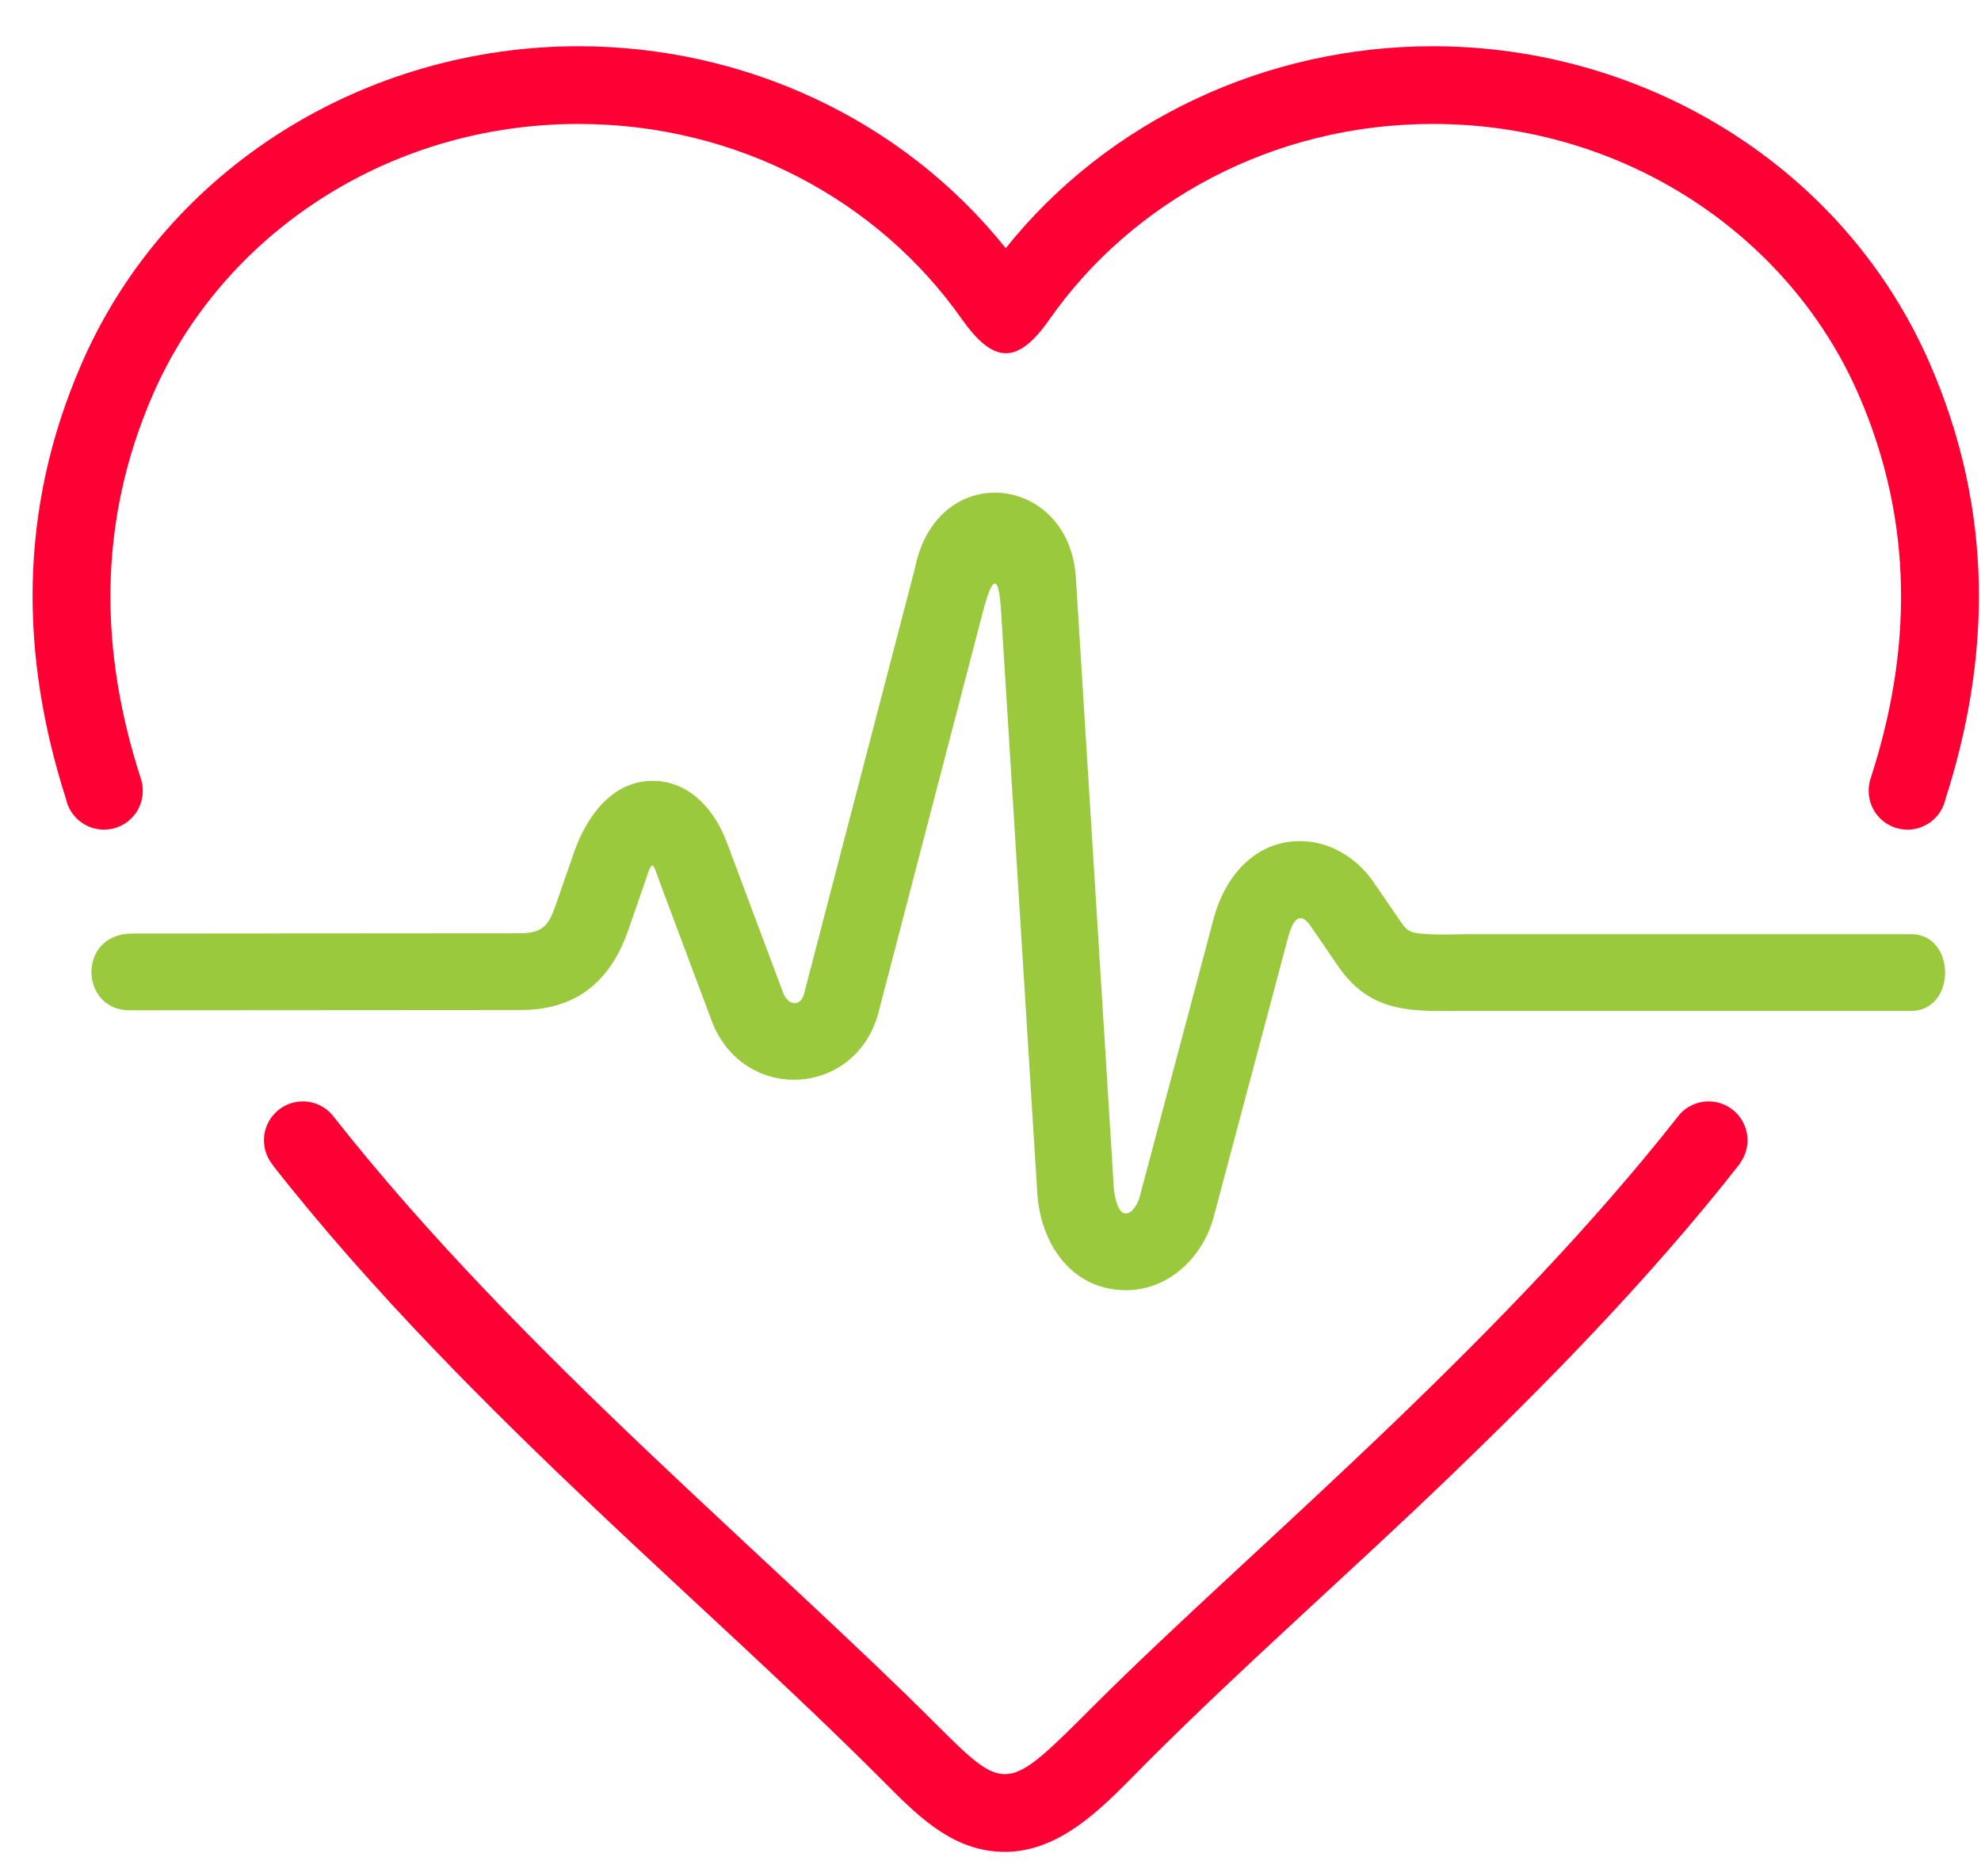 <?xml version="1.0" encoding="UTF-8"?>
<svg width="38px" height="36px" viewBox="0 0 38 36" version="1.1" xmlns="http://www.w3.org/2000/svg" xmlns:xlink="http://www.w3.org/1999/xlink">
    <!-- Generator: Sketch 51.3 (57544) - http://www.bohemiancoding.com/sketch -->
    <title>icon / workout - aktiv</title>
    <desc>Created with Sketch.</desc>
    <defs></defs>
    <g id="Lanista" stroke="none" stroke-width="1" fill="none" fill-rule="evenodd">
        <g id="Icons" transform="translate(-430, -362)">
            <g id="workout" transform="translate(365, 362)">
                <g id="icon-/-workout---aktiv" transform="translate(65, 0)">
                    <g transform="translate(0.625, 0.384)">
                        <path d="M10.349,16.078 C10.578,15.35 11.092,14.56 11.955,14.599 C12.654,14.632 13.114,15.209 13.329,15.81 L14.388,18.639 L14.39,18.646 C14.486,18.916 14.725,18.939 14.796,18.692 L16.924,10.524 C17.341,8.43 19.854,8.701 20.01,10.66 L20.741,22.411 C20.748,22.515 20.801,22.886 20.959,22.898 C21.092,22.908 21.193,22.715 21.228,22.609 L22.669,17.191 L22.671,17.183 C22.891,16.423 23.443,15.767 24.288,15.754 C24.865,15.746 25.383,16.059 25.71,16.522 L26.256,17.318 C26.298,17.379 26.354,17.451 26.423,17.483 C26.615,17.573 27.277,17.54 27.497,17.54 L36.036,17.54 C36.9,17.54 36.91,19.013 36.026,19.013 L27.497,19.013 C26.487,19.013 25.685,19.087 25.042,18.152 L24.508,17.373 C24.288,17.063 24.163,17.324 24.09,17.577 L22.643,23.016 L22.639,23.029 C22.398,23.816 21.702,24.432 20.846,24.366 C19.861,24.29 19.329,23.415 19.272,22.503 L18.577,11.331 C18.532,10.614 18.411,10.66 18.23,11.352 L16.219,19.071 L16.216,19.079 C15.756,20.695 13.58,20.781 13.006,19.148 L12.036,16.557 C11.903,16.201 11.901,16.045 11.751,16.528 L11.747,16.539 L11.444,17.411 C11.109,18.416 10.462,18.994 9.359,18.995 L1.857,19 C0.905,19 0.848,17.528 1.915,17.527 L9.357,17.522 C9.803,17.522 9.913,17.347 10.047,16.945 L10.349,16.078 Z" id="Fill-4" fill="#9BC93D"></path>
                        <path d="M5.183,20.748 C5.437,20.748 5.662,20.875 5.796,21.07 L5.798,21.07 C7.599,23.355 9.752,25.518 11.829,27.49 C13.871,29.427 15.826,31.191 17.319,32.684 C18.673,34.037 18.678,34.02 20.335,32.363 C21.93,30.767 24.022,28.921 26.143,26.88 C28.018,25.076 29.92,23.122 31.536,21.07 L31.537,21.07 C31.672,20.875 31.896,20.748 32.151,20.748 C32.562,20.748 32.896,21.082 32.896,21.493 C32.896,21.656 32.844,21.807 32.755,21.929 L32.761,21.929 C31.006,24.172 28.99,26.209 27.177,27.954 C25.268,29.791 23.26,31.547 21.389,33.417 C20.627,34.18 19.765,35.181 18.588,35.146 C17.591,35.116 16.919,34.393 16.265,33.738 C14.498,31.971 12.617,30.293 10.803,28.571 C8.817,26.686 6.552,24.45 4.61,21.976 L4.613,21.974 C4.504,21.844 4.438,21.676 4.438,21.493 C4.438,21.082 4.772,20.748 5.183,20.748 M18.667,4.378 C20.645,1.905 23.683,0.503 26.861,0.503 C30.934,0.503 34.745,2.819 36.387,6.577 C37.637,9.435 37.557,12.261 36.692,14.953 L36.692,14.953 C36.617,15.286 36.319,15.534 35.965,15.534 C35.553,15.534 35.22,15.201 35.22,14.789 C35.22,14.706 35.233,14.626 35.258,14.551 L35.258,14.551 C36.044,12.13 36.103,9.649 35.021,7.174 C33.692,4.133 30.539,1.994 26.861,1.994 C23.792,1.994 21.088,3.485 19.506,5.744 C18.889,6.627 18.43,6.598 17.817,5.728 C16.232,3.477 13.534,1.994 10.473,1.994 C6.795,1.994 3.643,4.133 2.313,7.174 C1.229,9.656 1.291,12.144 2.082,14.571 C2.103,14.64 2.114,14.713 2.114,14.789 C2.114,15.201 1.781,15.534 1.37,15.534 C1.012,15.534 0.713,15.282 0.641,14.946 C-0.223,12.252 -0.3,9.429 0.947,6.577 C2.59,2.819 6.4,0.503 10.473,0.503 C13.651,0.503 16.689,1.905 18.667,4.378" id="Fill-1" fill="#FF0035"></path>
                    </g>
                </g>
            </g>
        </g>
    </g>
</svg>